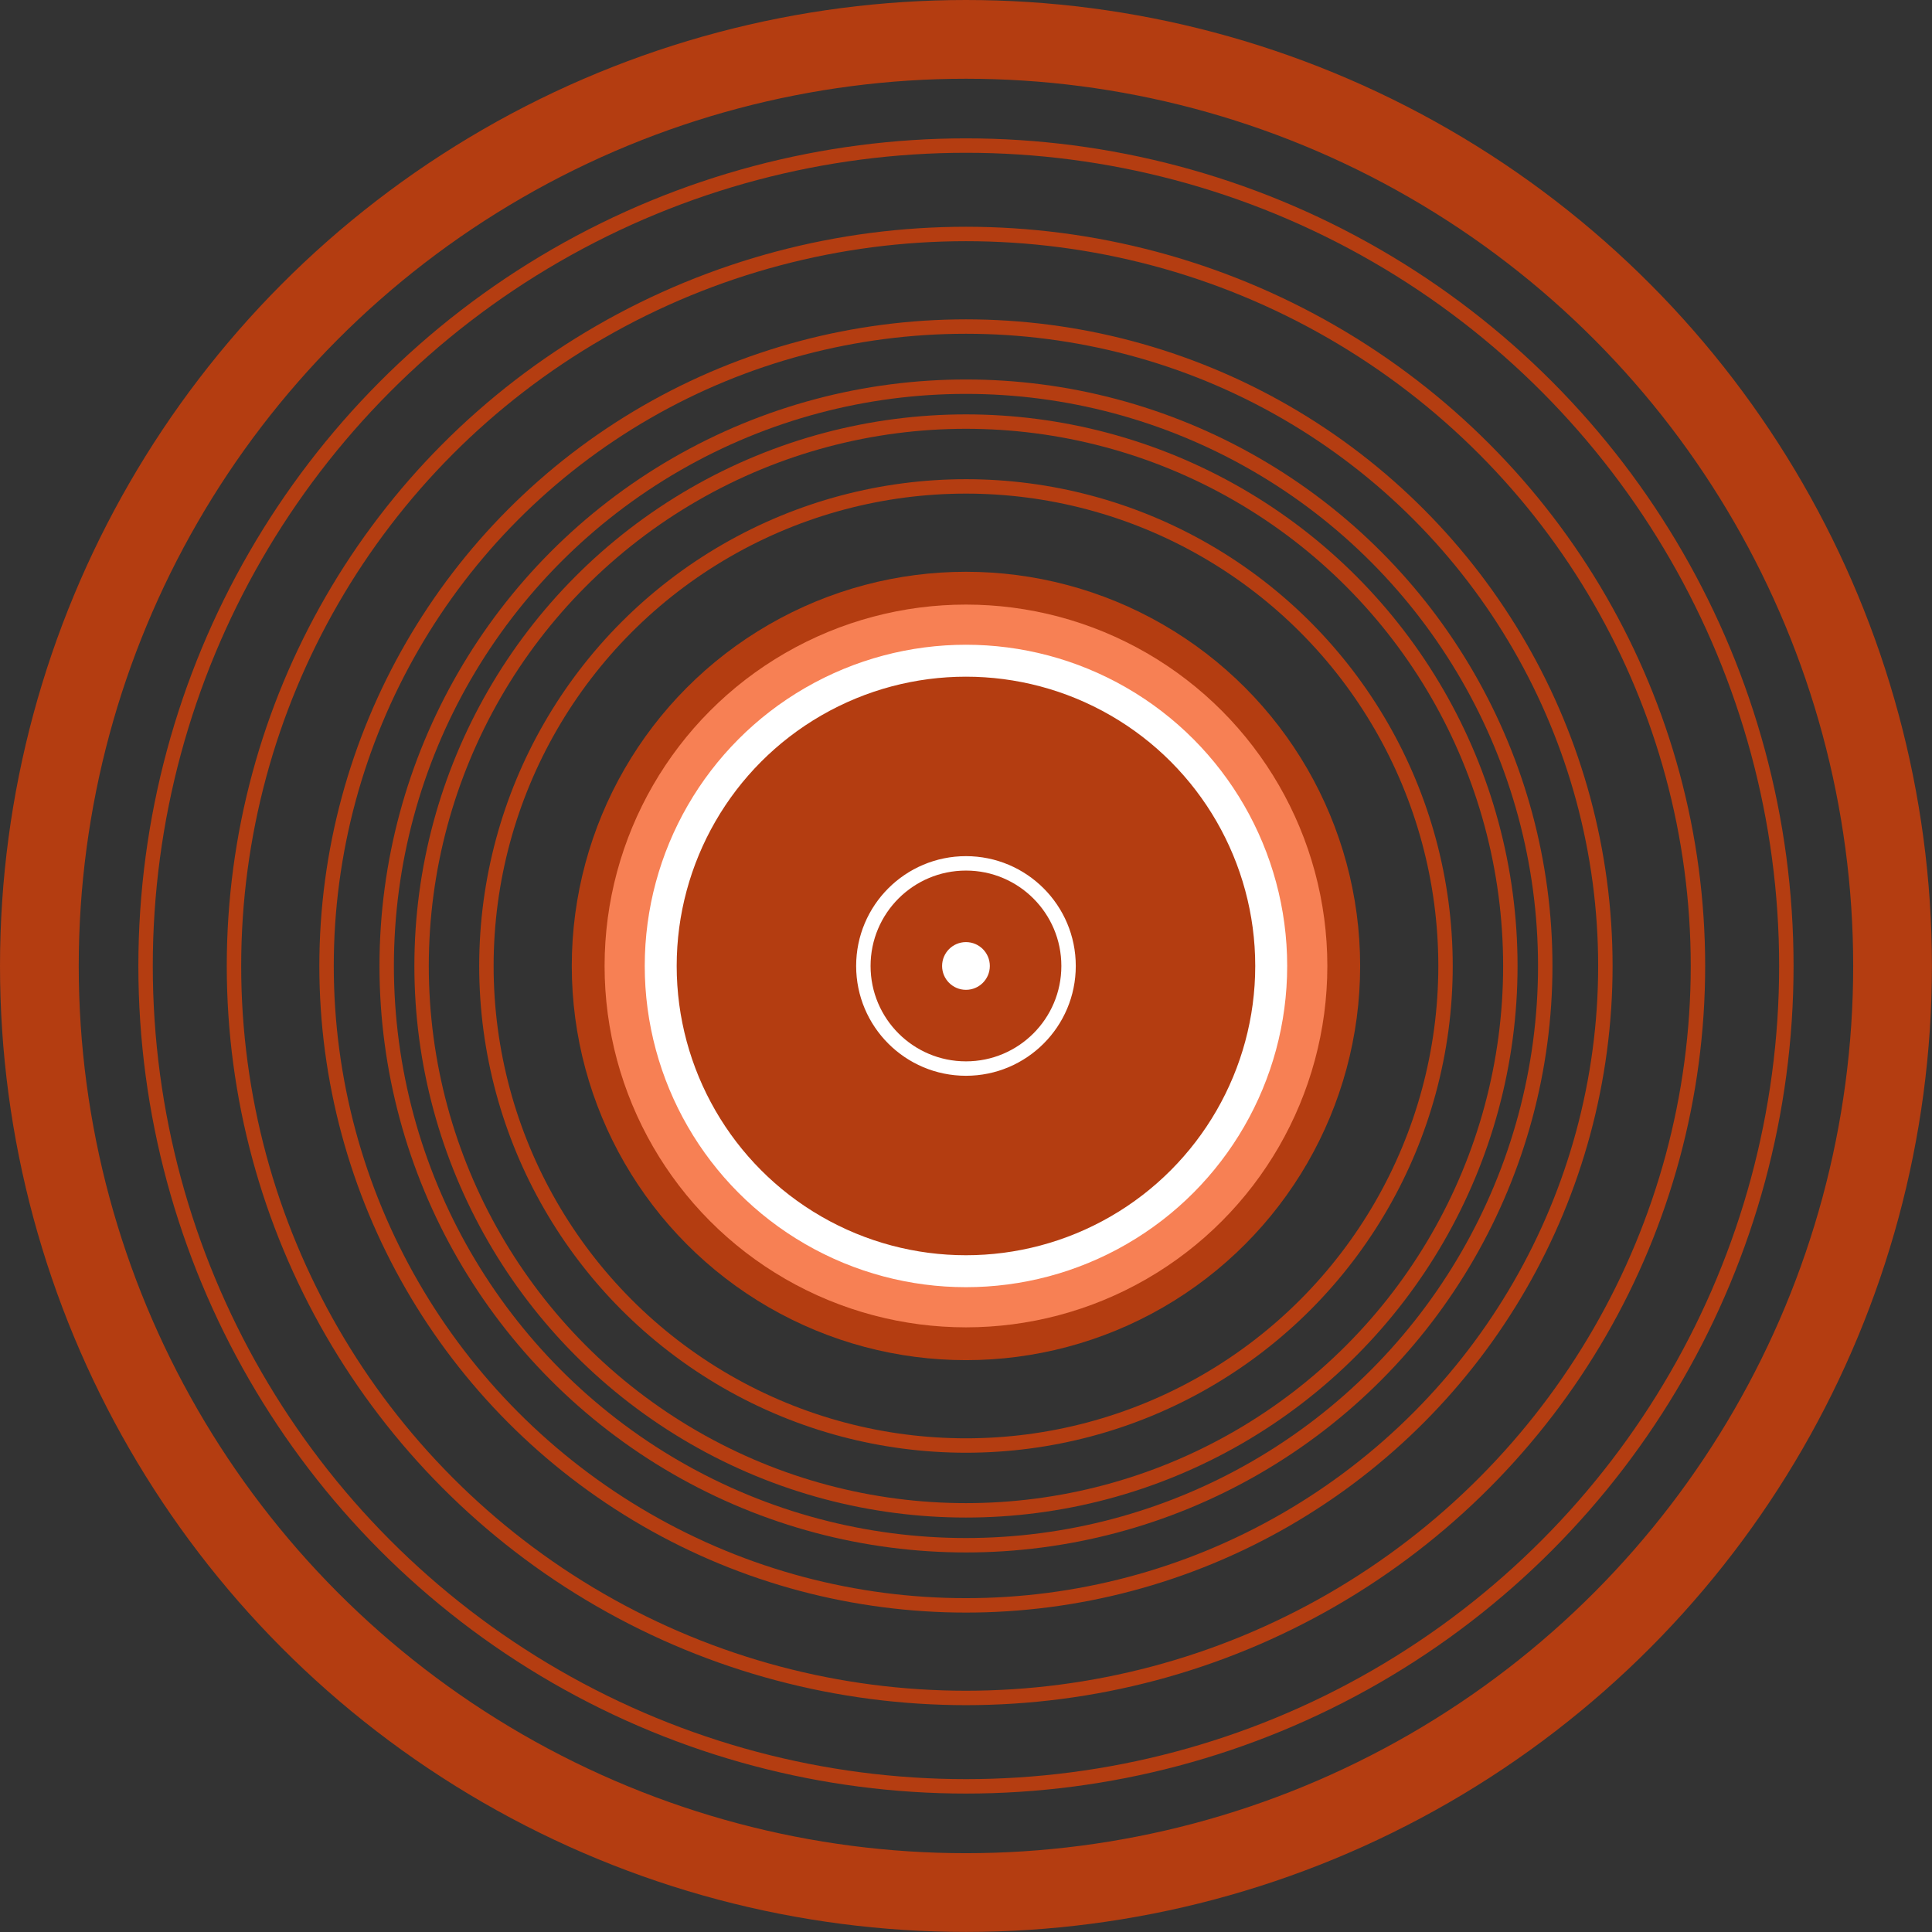<?xml version="1.0" encoding="UTF-8" standalone="no"?>
<svg
   xmlns:dc="http://purl.org/dc/elements/1.1/"
   xmlns:cc="http://creativecommons.org/ns#"
   xmlns:rdf="http://www.w3.org/1999/02/22-rdf-syntax-ns#"
   xmlns:svg="http://www.w3.org/2000/svg"
   xmlns="http://www.w3.org/2000/svg"
   xmlns:sodipodi="http://sodipodi.sourceforge.net/DTD/sodipodi-0.dtd"
   xmlns:inkscape="http://www.inkscape.org/namespaces/inkscape"
   width="26.795mm"
   height="26.795mm"
   viewBox="0 0 26.795 26.795"
   version="1.1"
   id="svg8"
   inkscape:version="1.0.2-2 (e86c870879, 2021-01-15)"
   sodipodi:docname="recordSymbol.svg">
  <rect x="0" y="0" width="26.795" height="26.795" fill="#333333" stroke="none"/>
  <defs
     id="defs2" />
  <sodipodi:namedview
     id="base"
     pagecolor="#ffffff"
     bordercolor="#666666"
     borderopacity="1.0"
     inkscape:pageopacity="0.0"
     inkscape:pageshadow="2"
     inkscape:zoom="0.98994949"
     inkscape:cx="-99.49102"
     inkscape:cy="9.9783948"
     inkscape:document-units="mm"
     inkscape:current-layer="layer1"
     inkscape:document-rotation="0"
     showgrid="false"
     inkscape:window-width="1920"
     inkscape:window-height="1017"
     inkscape:window-x="-8"
     inkscape:window-y="-8"
     inkscape:window-maximized="1"
     showborder="false"
     fit-margin-top="0"
     fit-margin-left="0"
     fit-margin-right="0"
     fit-margin-bottom="0" />
  <g
     inkscape:label="Layer 1"
     inkscape:groupmode="layer"
     id="layer1"
     transform="translate(-127.399,-229.169)">
    <circle
       style="fill:#f34200;fill-opacity:0.671;fill-rule:evenodd;stroke:#ffffff;stroke-width:1;stroke-linecap:round;stroke-linejoin:round;stroke-miterlimit:4;stroke-dasharray:none;stroke-opacity:1"
       id="path975-5"
       cx="140.796"
       cy="242.566"
       r="4.512" />
    <circle
       style="fill:none;fill-opacity:1;fill-rule:evenodd;stroke:#f34200;stroke-width:1.012;stroke-linecap:round;stroke-linejoin:round;stroke-miterlimit:4;stroke-dasharray:none;stroke-opacity:0.671"
       id="path985-1"
       cx="140.796"
       cy="242.566"
       r="4.961" />
    <circle
       style="fill:none;fill-opacity:1;fill-rule:evenodd;stroke:#f34200;stroke-width:1.092;stroke-linecap:round;stroke-linejoin:round;stroke-miterlimit:4;stroke-dasharray:none;stroke-opacity:0.671"
       id="path979-1"
       cx="140.796"
       cy="242.566"
       r="12.851" />
    <circle
       style="fill:#ffffff;fill-opacity:1;fill-rule:evenodd;stroke:none;stroke-width:1;stroke-linecap:round;stroke-linejoin:round;stroke-miterlimit:4;stroke-dasharray:none;stroke-opacity:1"
       id="path981-6"
       cx="140.796"
       cy="242.566"
       r="0.331" />
    <circle
       style="fill:none;fill-opacity:1;fill-rule:evenodd;stroke:#ffffff;stroke-width:0.2;stroke-linecap:round;stroke-linejoin:round;stroke-miterlimit:4;stroke-dasharray:none;stroke-opacity:1"
       id="path983-5"
       cx="140.796"
       cy="242.566"
       r="1.423" />
    <circle
       style="fill:none;fill-opacity:0.671;fill-rule:evenodd;stroke:#f34200;stroke-width:0.2;stroke-linecap:round;stroke-linejoin:round;stroke-miterlimit:4;stroke-dasharray:none;stroke-opacity:0.671"
       id="path989-4"
       cx="140.796"
       cy="242.566"
       r="7.55" />
    <circle
       style="fill:none;fill-opacity:0.671;fill-rule:evenodd;stroke:#f34200;stroke-width:0.2;stroke-linecap:round;stroke-linejoin:round;stroke-miterlimit:4;stroke-dasharray:none;stroke-opacity:0.671"
       id="path989-8-79"
       cx="140.796"
       cy="242.566"
       r="8.034" />
    <circle
       style="fill:none;fill-opacity:0.671;fill-rule:evenodd;stroke:#f34200;stroke-width:0.2;stroke-linecap:round;stroke-linejoin:round;stroke-miterlimit:4;stroke-dasharray:none;stroke-opacity:0.671"
       id="path989-8-7-1"
       cx="140.796"
       cy="242.566"
       r="8.868" />
    <circle
       style="fill:none;fill-opacity:0.671;fill-rule:evenodd;stroke:#f34200;stroke-width:0.2;stroke-linecap:round;stroke-linejoin:round;stroke-miterlimit:4;stroke-dasharray:none;stroke-opacity:0.671"
       id="path989-8-7-8-4"
       cx="140.796"
       cy="242.566"
       r="6.651" />
    <circle
       style="fill:none;fill-opacity:0.671;fill-rule:evenodd;stroke:#f34200;stroke-width:0.2;stroke-linecap:round;stroke-linejoin:round;stroke-miterlimit:4;stroke-dasharray:none;stroke-opacity:0.671"
       id="path989-8-7-2-6"
       cx="140.796"
       cy="242.566"
       r="10.152" />
    <circle
       style="fill:none;fill-opacity:0.671;fill-rule:evenodd;stroke:#f34200;stroke-width:0.2;stroke-linecap:round;stroke-linejoin:round;stroke-miterlimit:4;stroke-dasharray:none;stroke-opacity:0.671"
       id="path989-8-7-2-1-3"
       cx="140.796"
       cy="242.566"
       r="11.378" />
  </g>
</svg>
